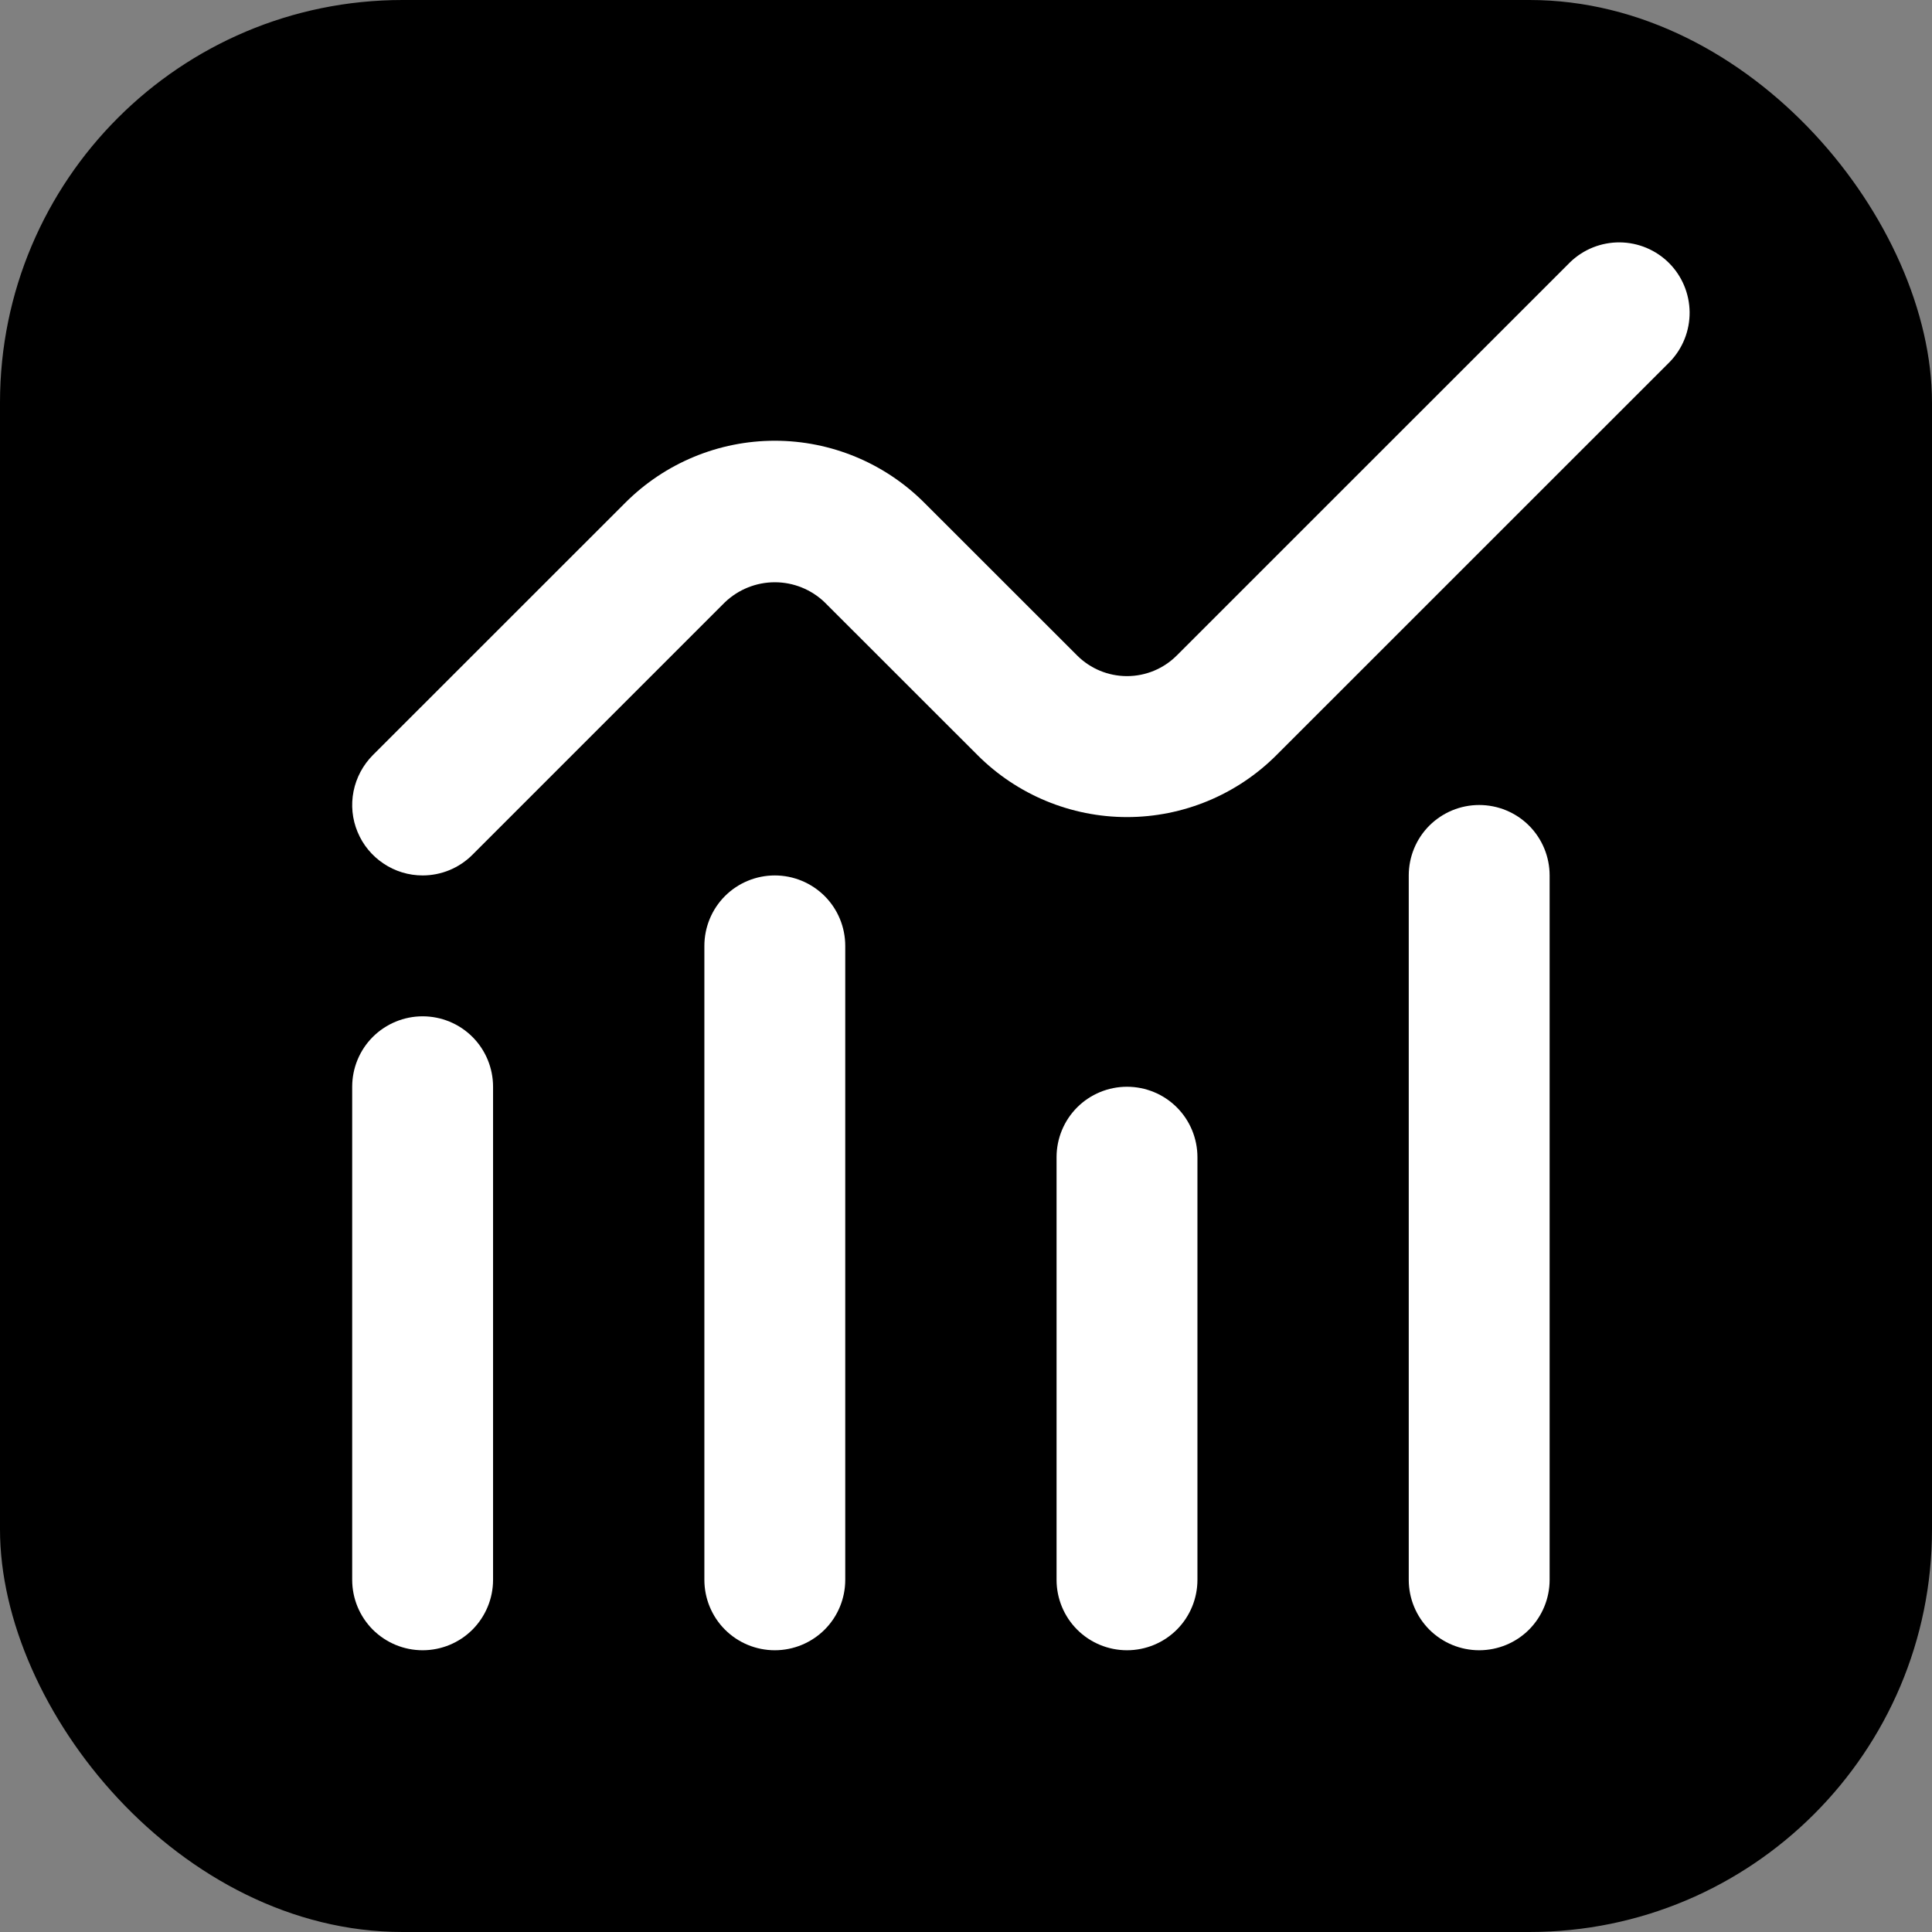 <svg width="24" height="24" viewBox="0 0 24 24" fill="none" xmlns="http://www.w3.org/2000/svg">
<rect x="0" y="0" width="24" height="24" fill="#808080" stroke="none"/>
<rect width="24" height="24" rx="5" fill="black"/>
<path d="M5.25 20.5C5.482 20.5 5.705 20.408 5.869 20.244C6.033 20.079 6.125 19.857 6.125 19.625V13.5C6.125 13.268 6.033 13.045 5.869 12.881C5.705 12.717 5.482 12.625 5.25 12.625C5.018 12.625 4.796 12.717 4.631 12.881C4.467 13.045 4.375 13.268 4.375 13.5V19.625C4.375 19.857 4.467 20.079 4.631 20.244C4.796 20.408 5.018 20.5 5.25 20.5Z" fill="white"/>
<path d="M8.75 11.75V19.625C8.75 19.857 8.842 20.08 9.006 20.244C9.17 20.408 9.393 20.5 9.625 20.5C9.857 20.5 10.079 20.408 10.244 20.244C10.408 20.08 10.5 19.857 10.5 19.625V11.75C10.5 11.518 10.408 11.295 10.244 11.131C10.079 10.967 9.857 10.875 9.625 10.875C9.393 10.875 9.17 10.967 9.006 11.131C8.842 11.295 8.75 11.518 8.75 11.75Z" fill="white"/>
<path d="M13.125 14.375V19.625C13.125 19.857 13.217 20.08 13.381 20.244C13.545 20.408 13.768 20.5 14 20.5C14.232 20.5 14.455 20.408 14.619 20.244C14.783 20.08 14.875 19.857 14.875 19.625V14.375C14.875 14.143 14.783 13.92 14.619 13.756C14.455 13.592 14.232 13.5 14 13.5C13.768 13.5 13.545 13.592 13.381 13.756C13.217 13.92 13.125 14.143 13.125 14.375Z" fill="white"/>
<path d="M17.5 10.875V19.625C17.5 19.857 17.592 20.079 17.756 20.244C17.921 20.408 18.143 20.5 18.375 20.5C18.607 20.5 18.83 20.408 18.994 20.244C19.158 20.079 19.25 19.857 19.25 19.625V10.875C19.25 10.643 19.158 10.42 18.994 10.256C18.83 10.092 18.607 10 18.375 10C18.143 10 17.921 10.092 17.756 10.256C17.592 10.42 17.5 10.643 17.5 10.875Z" fill="white"/>
<path d="M5.25 10.875C5.482 10.875 5.704 10.783 5.868 10.619L9.006 7.481C9.173 7.322 9.395 7.233 9.625 7.233C9.855 7.233 10.077 7.322 10.243 7.481L12.144 9.381C12.636 9.873 13.304 10.15 14 10.15C14.696 10.15 15.364 9.873 15.856 9.381L20.744 4.494C20.903 4.329 20.991 4.108 20.989 3.878C20.987 3.649 20.895 3.429 20.733 3.267C20.571 3.105 20.351 3.013 20.122 3.011C19.892 3.009 19.671 3.097 19.506 3.256L14.618 8.143C14.454 8.307 14.232 8.399 14 8.399C13.768 8.399 13.545 8.307 13.381 8.143L11.481 6.244C10.989 5.752 10.321 5.475 9.625 5.475C8.929 5.475 8.261 5.752 7.769 6.244L4.631 9.381C4.509 9.504 4.426 9.66 4.392 9.829C4.358 9.999 4.375 10.175 4.442 10.335C4.508 10.495 4.62 10.631 4.764 10.727C4.908 10.824 5.077 10.875 5.25 10.875V10.875Z" fill="white"/>
</svg>
